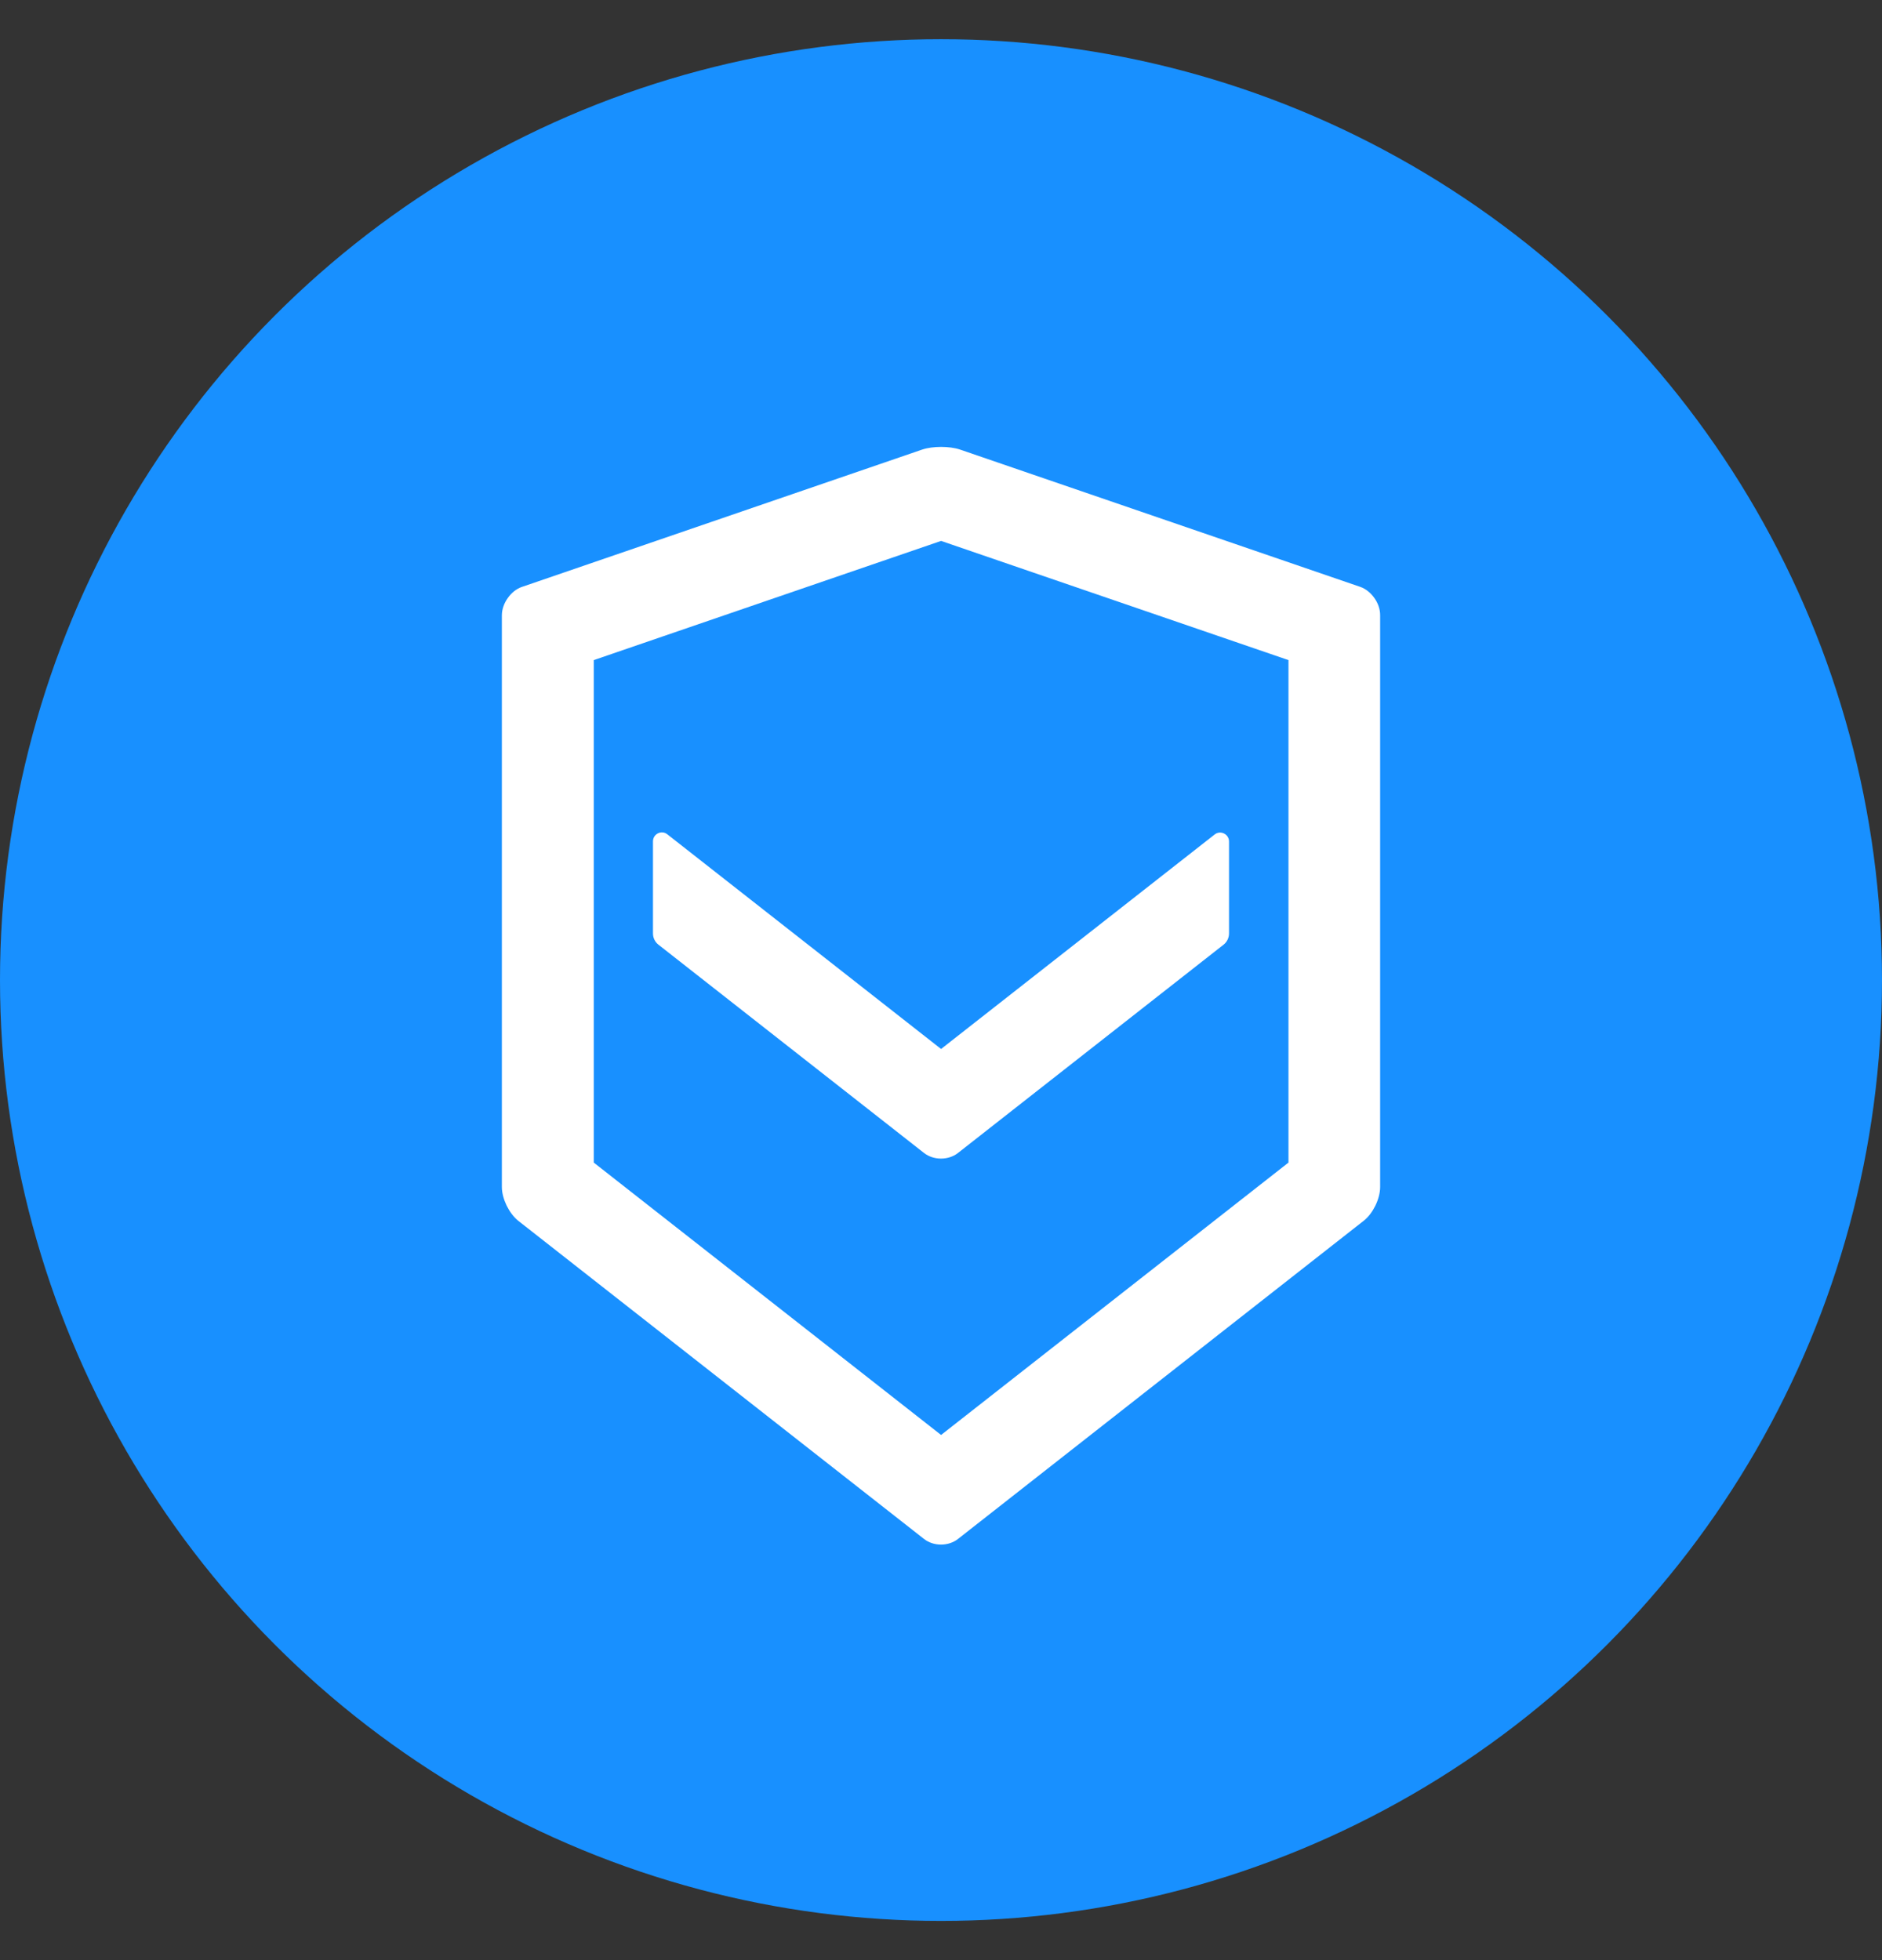 <svg width="24" height="25" viewBox="0 0 24 25" fill="none" xmlns="http://www.w3.org/2000/svg">
    <rect x="0" y="0" width="24" height="25" fill="#333333" stroke="none"/>
    <circle cx="12" cy="12.5" r="12" fill="#1890FF"/>
    <path d="M12.217 14.705L12.217 14.705L15.603 12.049C15.647 12.015 15.673 11.961 15.673 11.905V10.733C15.673 10.638 15.564 10.585 15.49 10.643L12.001 13.379L8.51 10.641C8.436 10.582 8.327 10.636 8.327 10.731V11.905C8.327 11.962 8.353 12.015 8.397 12.049L11.783 14.705L11.783 14.705C11.844 14.753 11.922 14.777 12 14.777C12.077 14.777 12.157 14.753 12.217 14.705Z" fill="white"/>
    <path fill-rule="evenodd" clip-rule="evenodd" d="M17.346 7.485L17.346 7.485L12.243 5.734C12.175 5.711 12.087 5.7 12.001 5.7C11.916 5.7 11.828 5.711 11.76 5.734L6.658 7.485L6.657 7.485C6.584 7.51 6.52 7.563 6.475 7.628C6.429 7.692 6.4 7.771 6.4 7.848V15.14C6.4 15.216 6.424 15.3 6.46 15.375C6.497 15.45 6.548 15.521 6.606 15.568L6.606 15.568L11.783 19.628L11.783 19.628C11.844 19.676 11.922 19.7 12 19.7C12.077 19.7 12.157 19.676 12.217 19.628L12.217 19.628L17.393 15.568L17.393 15.568C17.452 15.522 17.503 15.451 17.54 15.376C17.576 15.301 17.6 15.217 17.6 15.14V7.849C17.601 7.771 17.573 7.692 17.527 7.628C17.482 7.564 17.419 7.51 17.346 7.485ZM16.431 8.419V14.828L12.001 18.302L7.572 14.828V8.419L12.001 6.899L16.431 8.419Z" fill="white"/>
</svg>

